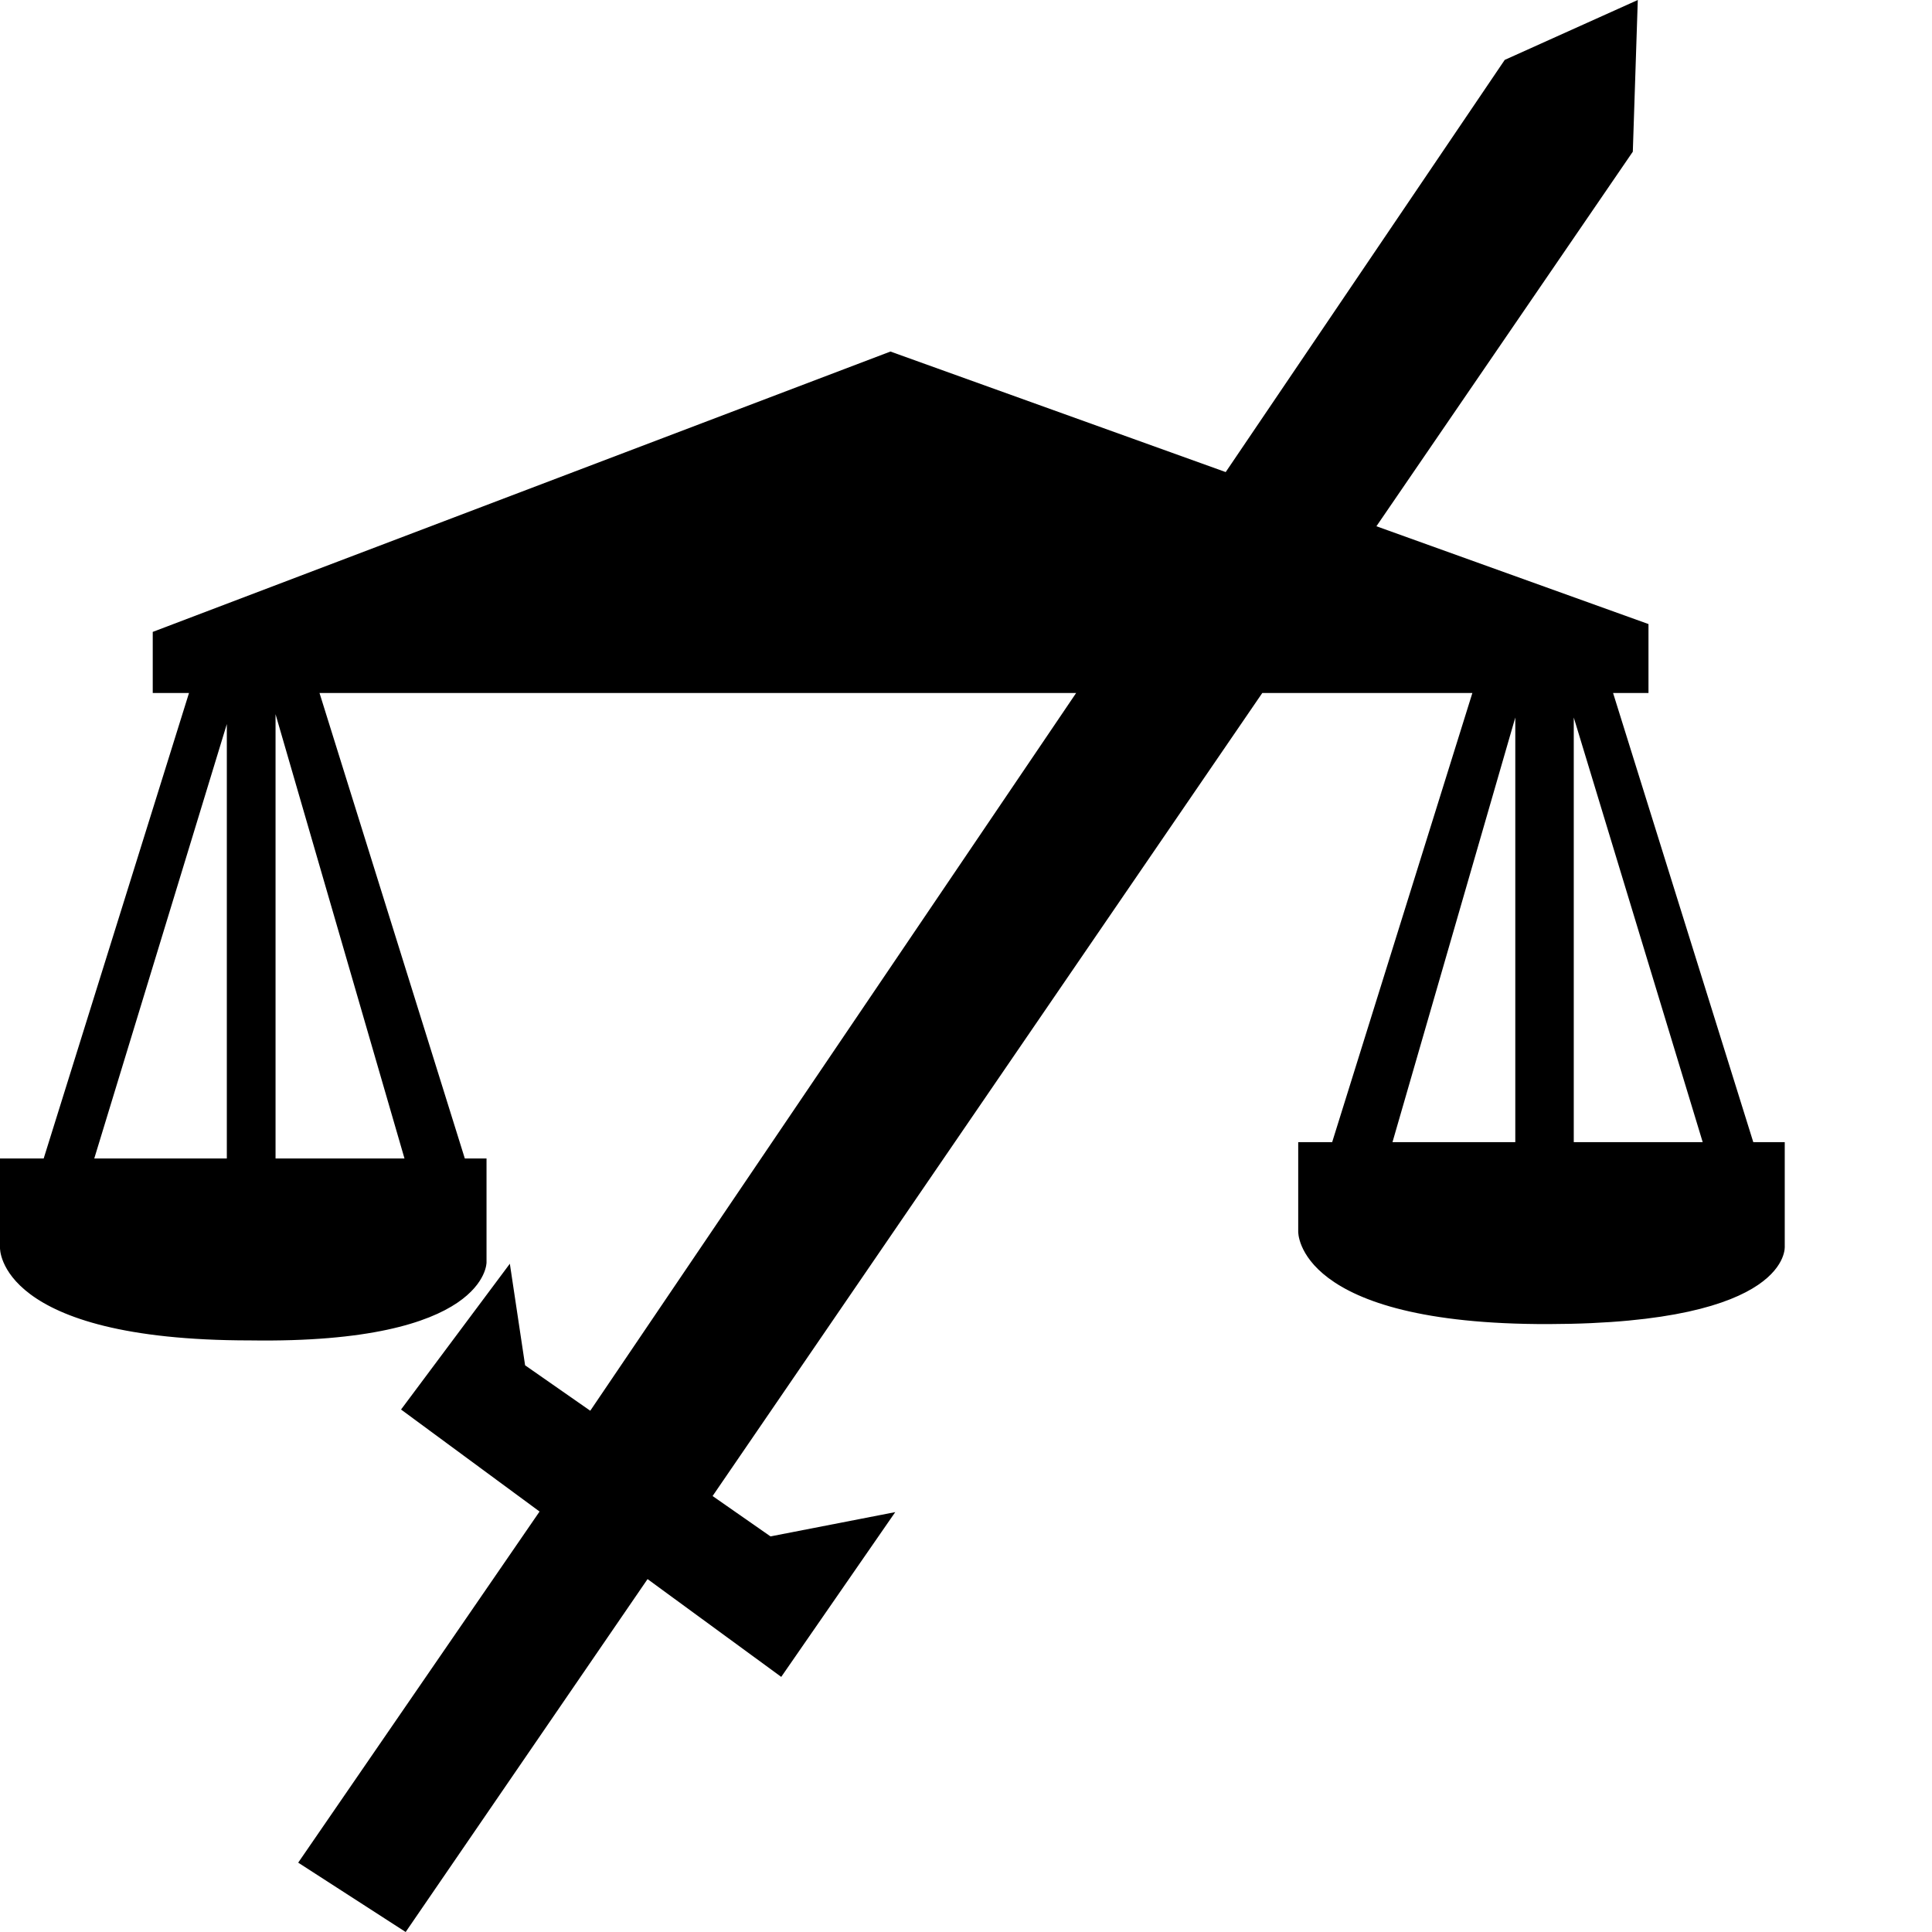 <svg xmlns="http://www.w3.org/2000/svg" version="1.1" viewBox="0 0 512 512" fill="currentColor"><path fill="currentColor" d="M472.976 330.245v-27.564h-8.337L427.48 183.646h9.386v-18.262l-72.1-25.92L432.713 40.2L434.032 0l-35.264 15.874l-73.944 109.23l-88.85-31.942L40.478 167.46v16.187h9.61l-38.51 123.359H0v23.72s-.714 24.496 66.303 24.496c62.872.936 62.631-20.652 62.631-20.652v-27.564h-5.754l-38.509-123.36h200.521L156.425 373.86l-17.267-12.038l-4.044-26.923l-28.834 38.64l36.71 27.034l-63.964 93.05L107.505 512l64.103-93.522l35.427 25.912l30.215-43.664l-33.061 6.435l-15.345-10.699L334.52 183.646h55.676l-37.159 119.035h-8.996v23.72s-.714 24.641 66.303 24.496c64.638-.14 62.631-20.652 62.631-20.652m-412.864-23.24h-35.13l35.13-115.117zm47.082 0h-34.17V189.272zm294.377-4.324h-32.547l32.547-112.534zm15.494 0V190.147l34.17 112.534z"/></svg>